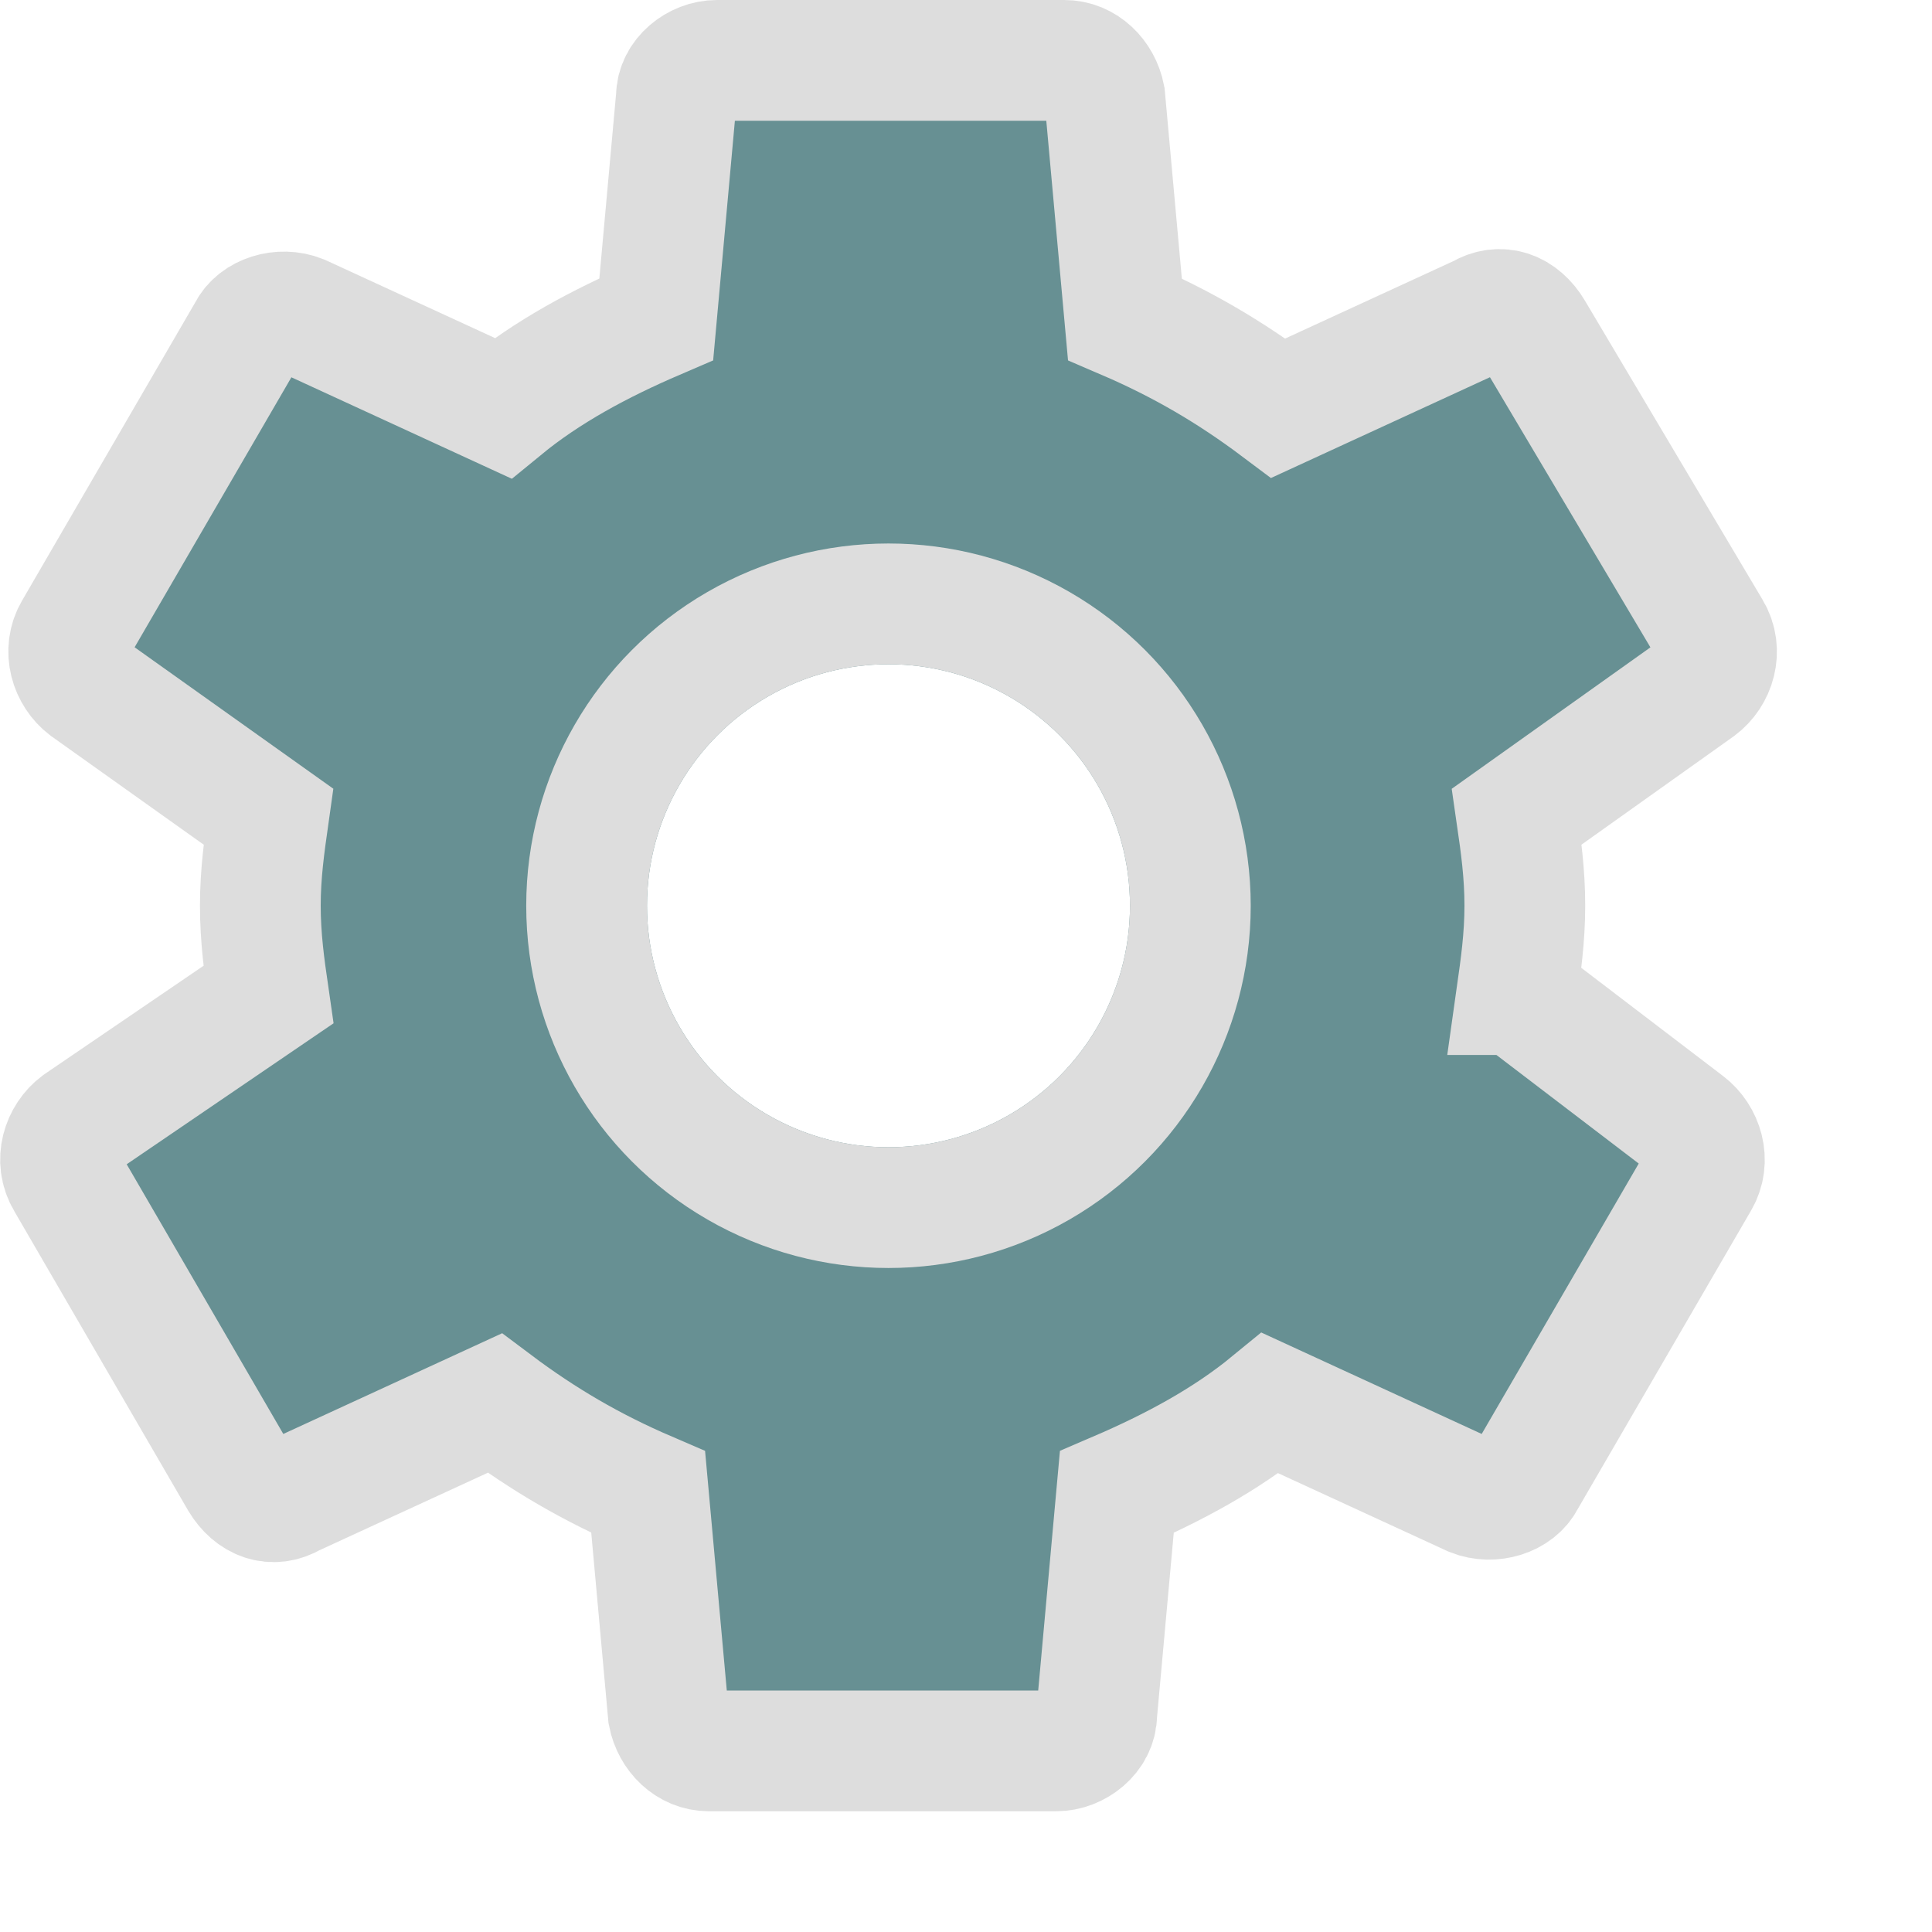 <?xml version="1.0" encoding="UTF-8" standalone="no"?>
<!-- Created with Inkscape (http://www.inkscape.org/) -->

<svg
   xmlns:dc="http://purl.org/dc/elements/1.1/"
   xmlns:cc="http://creativecommons.org/ns#"
   xmlns:rdf="http://www.w3.org/1999/02/22-rdf-syntax-ns#"
   xmlns:svg="http://www.w3.org/2000/svg"
   xmlns="http://www.w3.org/2000/svg"
   xmlns:sodipodi="http://sodipodi.sourceforge.net/DTD/sodipodi-0.dtd"
   xmlns:inkscape="http://www.inkscape.org/namespaces/inkscape"
   width="16"
   height="16"
   id="svg2"
   version="1.1"
   inkscape:version="0.91 r13725"
   sodipodi:docname="settings.svg"
   inkscape:export-xdpi="180"
   inkscape:export-ydpi="180">
  <defs
     id="defs4" />
  <sodipodi:namedview
     id="base"
     pagecolor="#ffffff"
     bordercolor="#666666"
     borderopacity="1.0"
     inkscape:pageopacity="0.0"
     inkscape:pageshadow="2"
     inkscape:zoom="30"
     inkscape:cx="8"
     inkscape:cy="9.3333333"
     inkscape:document-units="px"
     inkscape:current-layer="g6616"
     showgrid="true"
     inkscape:window-width="1969"
     inkscape:window-height="1147"
     inkscape:window-x="372"
     inkscape:window-y="44"
     inkscape:window-maximized="0"
     showguides="true"
     inkscape:guide-bbox="true"
     inkscape:snap-global="false">
    <inkscape:grid
       type="xygrid"
       id="grid4000" />
  </sodipodi:namedview>
  <g
     inkscape:label="Layer 1"
     inkscape:groupmode="layer"
     id="layer1"
     style="display:inline"
     transform="translate(0,-1036.362)">
    <g
       id="g6616">
      <g
         style="display:inline"
         id="layer1-4"
         inkscape:label="Layer 1"
         transform="matrix(0.605,0,0,0.605,6.376,414.275)" />
      <g
         id="g4168"
         transform="translate(1.708,0)">
        <path
           inkscape:connector-curvature="0"
           style="fill:#679093;fill-opacity:1;stroke:#dddddd;stroke-width:1;stroke-miterlimit:4;stroke-dasharray:none;stroke-opacity:1"
           id="path4"
           d="m 10.853,1044.599 c 0.033,-0.234 0.067,-0.469 0.067,-0.737 0,-0.268 -0.033,-0.502 -0.067,-0.737 l 1.506,-1.072 c 0.134,-0.1 0.201,-0.301 0.1,-0.469 l -1.472,-2.478 c -0.1,-0.168 -0.268,-0.234 -0.435,-0.134 l -1.673,0.77 c -0.401,-0.301 -0.803,-0.536 -1.271,-0.737 l -0.167,-1.842 c -0.033,-0.168 -0.167,-0.301 -0.335,-0.301 l -2.877,0 c -0.167,0 -0.335,0.134 -0.335,0.301 l -0.167,1.842 c -0.468,0.201 -0.903,0.435 -1.271,0.737 l -1.673,-0.77 c -0.167,-0.067 -0.368,0 -0.435,0.134 l -1.439,2.478 c -0.1,0.167 -0.033,0.368 0.1,0.469 l 1.506,1.072 c -0.033,0.234 -0.067,0.469 -0.067,0.737 0,0.268 0.033,0.502 0.067,0.737 l -1.573,1.072 c -0.134,0.101 -0.201,0.301 -0.1,0.469 l 1.439,2.478 c 0.1,0.167 0.268,0.234 0.435,0.134 l 1.673,-0.77 c 0.401,0.301 0.803,0.536 1.271,0.737 l 0.167,1.842 c 0.033,0.167 0.167,0.301 0.335,0.301 l 2.877,0 c 0.167,0 0.335,-0.134 0.335,-0.301 l 0.167,-1.842 c 0.468,-0.201 0.903,-0.435 1.271,-0.737 l 1.673,0.77 c 0.167,0.067 0.368,0 0.435,-0.134 l 1.439,-2.478 c 0.1,-0.167 0.033,-0.368 -0.1,-0.469 l -1.405,-1.072 z m -5.219,2.612 c -1.84,0 -3.346,-1.507 -3.346,-3.349 0,-1.842 1.506,-3.349 3.346,-3.349 1.84,0 3.346,1.507 3.346,3.349 0,1.842 -1.506,3.349 -3.346,3.349 z" />
        <g
           transform="translate(5.066,2.257)"
           id="g4164">
          <circle
             style="opacity:1;fill:none;fill-opacity:1;stroke:#679093;stroke-width:2;stroke-miterlimit:4;stroke-dasharray:none;stroke-opacity:1"
             id="path4160"
             cx="0.584"
             cy="1041.606"
             r="3" />
          <circle
             style="opacity:1;fill:none;fill-opacity:1;stroke:#dddddd;stroke-width:1;stroke-miterlimit:4;stroke-dasharray:none;stroke-opacity:1"
             id="path4162"
             cx="0.584"
             cy="1041.606"
             r="2.5" />
        </g>
      </g>
    </g>
  </g>
</svg>

